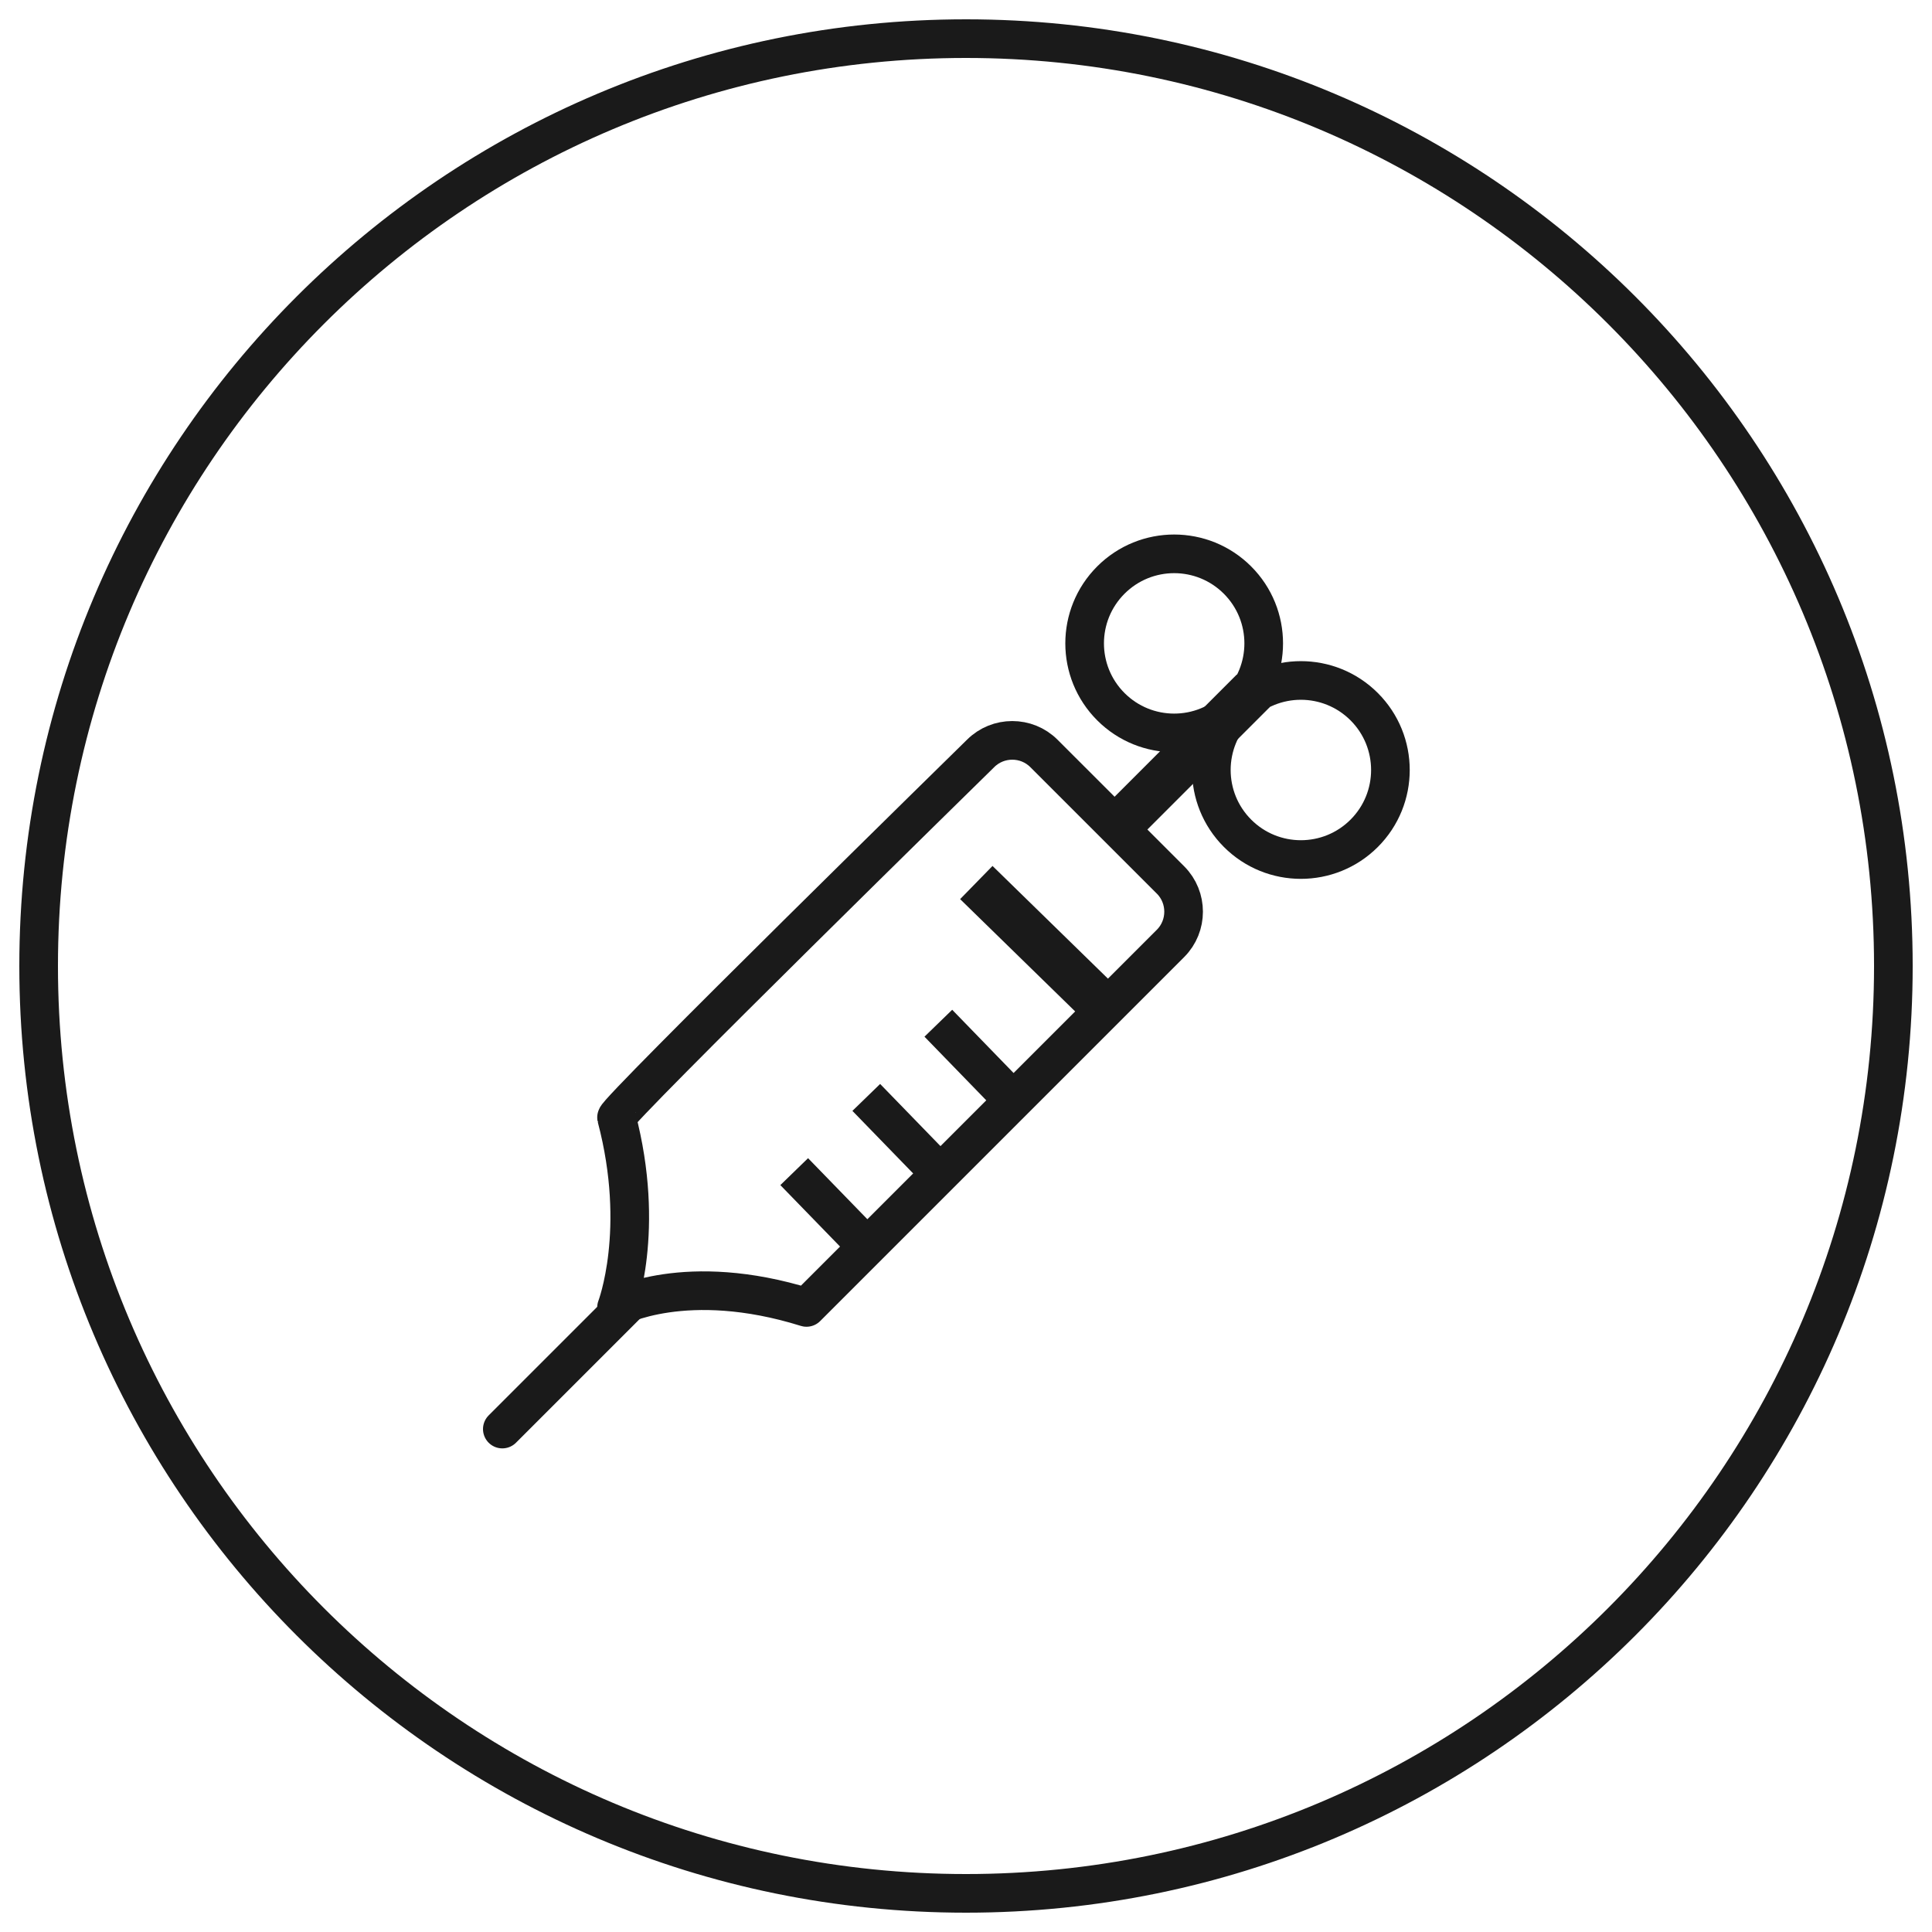 <svg width="50" height="50" viewBox="0 0 50 50" fill="none" xmlns="http://www.w3.org/2000/svg">
<path fill-rule="evenodd" clip-rule="evenodd" d="M25 49C38.255 49 49 38.255 49 25C49 11.745 38.255 1 25 1C11.745 1 1 11.745 1 25C1 38.255 11.745 49 25 49Z" stroke="#1A1A1A"/>
<path d="M16.386 33.598L13 36.984" stroke="#1A1A1A" stroke-linecap="round" stroke-linejoin="round"/>
<path d="M26.149 28.402L24.284 26.481" stroke="#1A1A1A" stroke-linejoin="round"/>
<path d="M24.284 30.322L22.419 28.401" stroke="#1A1A1A" stroke-linejoin="round"/>
<path d="M22.419 32.242L20.554 30.322" stroke="#1A1A1A" stroke-linejoin="round"/>
<path fill-rule="evenodd" clip-rule="evenodd" d="M32.026 18.289C31.121 19.194 29.654 19.194 28.749 18.289C27.844 17.384 27.844 15.917 28.749 15.012C29.654 14.107 31.121 14.107 32.026 15.012C32.931 15.917 32.931 17.384 32.026 18.289V18.289Z" stroke="#1A1A1A" stroke-linejoin="round"/>
<path d="M25.267 22.84L28.296 25.797" stroke="#1A1A1A" stroke-width="1.2" stroke-linejoin="round"/>
<path d="M32.434 17.879L28.748 21.566" stroke="#1A1A1A" stroke-width="1.2" stroke-linejoin="round"/>
<path fill-rule="evenodd" clip-rule="evenodd" d="M15.956 33.836C15.956 33.836 16.725 31.838 15.956 28.92C15.917 28.771 25.378 19.499 25.378 19.499C25.829 19.048 26.566 19.048 27.017 19.499L30.294 22.775C30.744 23.226 30.744 23.963 30.294 24.414L20.872 33.836C17.749 32.862 15.956 33.836 15.956 33.836V33.836Z" stroke="#1A1A1A" stroke-linejoin="round"/>
<path fill-rule="evenodd" clip-rule="evenodd" d="M35.305 21.566C34.4 22.471 32.933 22.471 32.028 21.566C31.123 20.661 31.123 19.194 32.028 18.289C32.933 17.384 34.4 17.384 35.305 18.289C36.21 19.194 36.21 20.661 35.305 21.566V21.566Z" stroke="#1A1A1A" stroke-linejoin="round"/>
</svg>
